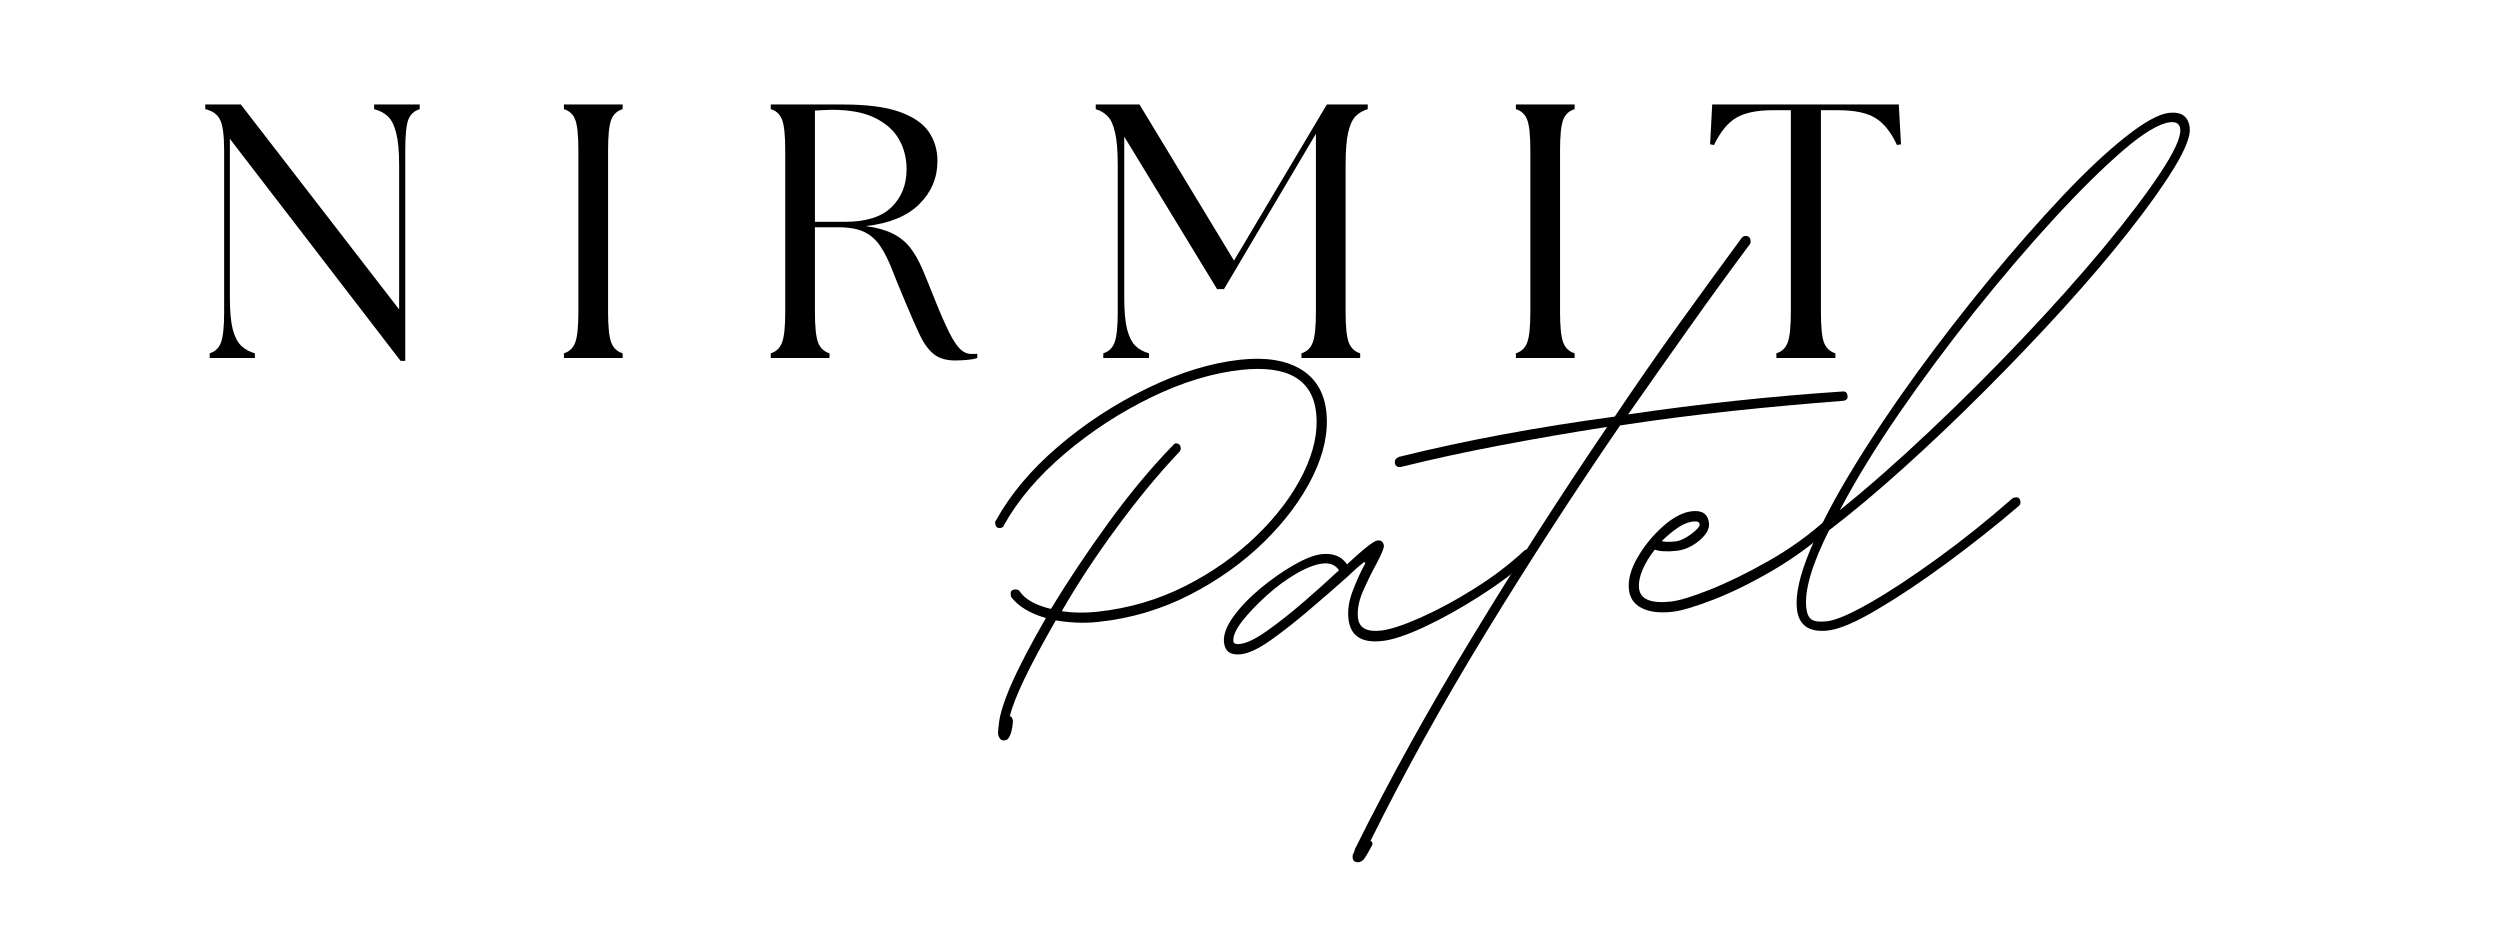 <svg xmlns="http://www.w3.org/2000/svg" xmlns:xlink="http://www.w3.org/1999/xlink" width="400" zoomAndPan="magnify" viewBox="0 0 300 112.5" height="150" preserveAspectRatio="xMidYMid meet" version="1.0"><defs><g/></defs><g fill="#000000" fill-opacity="1"><g transform="translate(116.614, 82.068)"><g><path d="M 4.234 6.688 C 3.773 6.883 3.457 6.785 3.281 6.391 C 3.188 6.266 3.145 6.062 3.156 5.781 C 3.164 5.5 3.191 5.223 3.234 4.953 C 3.316 3.836 3.801 2.242 4.688 0.172 C 5.582 -1.891 6.984 -4.582 8.891 -7.906 C 6.973 -8.457 5.578 -9.305 4.703 -10.453 L 4.672 -10.75 C 4.629 -11.094 4.781 -11.285 5.125 -11.328 C 5.469 -11.359 5.68 -11.273 5.766 -11.078 C 6.422 -10.129 7.664 -9.438 9.5 -9 C 11.508 -12.32 13.805 -15.766 16.391 -19.328 C 18.984 -22.891 21.555 -25.977 24.109 -28.594 C 24.234 -28.758 24.332 -28.848 24.406 -28.859 C 24.812 -28.898 25.035 -28.711 25.078 -28.297 C 25.086 -28.16 25.035 -28.016 24.922 -27.859 C 22.43 -25.234 19.922 -22.195 17.391 -18.75 C 14.859 -15.312 12.66 -11.969 10.797 -8.719 C 12.191 -8.52 13.602 -8.5 15.031 -8.656 C 18.789 -9.051 22.312 -10.078 25.594 -11.734 C 28.875 -13.398 31.738 -15.422 34.188 -17.797 C 36.633 -20.172 38.492 -22.648 39.766 -25.234 C 41.047 -27.828 41.566 -30.25 41.328 -32.5 C 40.898 -36.539 37.914 -38.27 32.375 -37.688 C 28.895 -37.312 25.281 -36.211 21.531 -34.391 C 17.781 -32.566 14.32 -30.312 11.156 -27.625 C 7.988 -24.938 5.562 -22.086 3.875 -19.078 C 3.832 -18.859 3.672 -18.734 3.391 -18.703 C 3.047 -18.672 2.852 -18.863 2.812 -19.281 C 2.789 -19.414 2.816 -19.52 2.891 -19.594 C 4.629 -22.75 7.113 -25.707 10.344 -28.469 C 13.57 -31.238 17.141 -33.57 21.047 -35.469 C 24.961 -37.375 28.695 -38.52 32.25 -38.906 C 35.258 -39.227 37.664 -38.848 39.469 -37.766 C 41.27 -36.68 42.297 -34.973 42.547 -32.641 C 42.805 -30.242 42.27 -27.676 40.938 -24.938 C 39.602 -22.207 37.656 -19.582 35.094 -17.062 C 32.531 -14.551 29.539 -12.422 26.125 -10.672 C 22.719 -8.93 19.066 -7.852 15.172 -7.438 C 14.285 -7.344 13.406 -7.316 12.531 -7.359 C 11.664 -7.398 10.848 -7.488 10.078 -7.625 C 8.391 -4.664 7.117 -2.289 6.266 -0.5 C 5.422 1.281 4.852 2.734 4.562 3.859 C 4.77 3.91 4.895 4.109 4.938 4.453 C 4.914 4.941 4.844 5.398 4.719 5.828 C 4.594 6.254 4.43 6.539 4.234 6.688 Z M 4.234 6.688 "/></g></g></g><g fill="#000000" fill-opacity="1"><g transform="translate(151.987, 78.295)"><g><path d="M 13.859 -1.375 C 11.391 -1.102 10.047 -1.992 9.828 -4.047 C 9.711 -5.066 9.875 -6.156 10.312 -7.312 C 10.75 -8.477 11.223 -9.535 11.734 -10.484 C 11.848 -10.641 11.867 -10.75 11.797 -10.812 C 11.723 -10.875 11.625 -10.828 11.5 -10.672 C 11.062 -10.348 10.43 -9.789 9.609 -9 C 8.297 -7.832 6.828 -6.555 5.203 -5.172 C 3.586 -3.785 2.039 -2.566 0.562 -1.516 C -0.914 -0.461 -2.133 0.113 -3.094 0.219 C -4.32 0.352 -4.992 -0.117 -5.109 -1.203 C -5.203 -2.098 -4.828 -3.129 -3.984 -4.297 C -3.141 -5.461 -2.051 -6.598 -0.719 -7.703 C 0.613 -8.805 1.945 -9.738 3.281 -10.5 C 4.625 -11.27 5.738 -11.703 6.625 -11.797 C 7.988 -11.941 9 -11.535 9.656 -10.578 C 11.664 -12.441 12.879 -13.395 13.297 -13.438 C 13.766 -13.488 14.023 -13.273 14.078 -12.797 C 14.098 -12.523 13.801 -11.805 13.188 -10.641 C 12.656 -9.68 12.125 -8.602 11.594 -7.406 C 11.07 -6.207 10.863 -5.129 10.969 -4.172 C 11.094 -2.953 12.008 -2.438 13.719 -2.625 C 14.801 -2.738 16.367 -3.25 18.422 -4.156 C 20.473 -5.062 22.629 -6.223 24.891 -7.641 C 27.16 -9.055 29.176 -10.586 30.938 -12.234 C 31 -12.297 31.133 -12.344 31.344 -12.375 C 31.688 -12.406 31.879 -12.25 31.922 -11.906 C 31.941 -11.695 31.883 -11.52 31.75 -11.375 C 29.988 -9.801 27.941 -8.27 25.609 -6.781 C 23.285 -5.289 21.051 -4.047 18.906 -3.047 C 16.77 -2.055 15.086 -1.5 13.859 -1.375 Z M -3.219 -1.016 C -2.395 -1.098 -1.297 -1.629 0.078 -2.609 C 1.461 -3.586 2.926 -4.742 4.469 -6.078 C 6.02 -7.422 7.426 -8.68 8.688 -9.859 C 8.281 -10.492 7.633 -10.766 6.75 -10.672 C 5.863 -10.578 4.801 -10.172 3.562 -9.453 C 2.32 -8.734 1.117 -7.844 -0.047 -6.781 C -1.211 -5.727 -2.176 -4.711 -2.938 -3.734 C -3.695 -2.754 -4.047 -1.953 -3.984 -1.328 C -3.953 -1.066 -3.695 -0.961 -3.219 -1.016 Z M -3.219 -1.016 "/></g></g></g><g fill="#000000" fill-opacity="1"><g transform="translate(181.926, 75.101)"><g><path d="M -18.844 28.359 C -19.469 28.422 -19.711 28.098 -19.578 27.391 L -19.484 27.281 C -19.43 27.133 -19.391 27.008 -19.359 26.906 C -19.336 26.801 -19.301 26.707 -19.25 26.625 C -15.145 18.375 -10.488 9.961 -5.281 1.391 C -0.082 -7.18 5.32 -15.602 10.938 -23.875 C 6.594 -23.195 2.336 -22.461 -1.828 -21.672 C -6.004 -20.879 -9.984 -20.016 -13.766 -19.078 L -13.859 -19.062 C -14.273 -19.02 -14.504 -19.195 -14.547 -19.594 C -14.578 -19.875 -14.426 -20.098 -14.094 -20.266 C -10.125 -21.254 -5.953 -22.156 -1.578 -22.969 C 2.797 -23.781 7.27 -24.492 11.844 -25.109 C 14.344 -28.836 16.867 -32.477 19.422 -36.031 C 21.984 -39.594 24.531 -43.094 27.062 -46.531 C 27.188 -46.688 27.316 -46.77 27.453 -46.781 C 27.867 -46.82 28.098 -46.641 28.141 -46.234 C 28.16 -46.035 28.141 -45.898 28.078 -45.828 C 25.672 -42.598 23.25 -39.266 20.812 -35.828 C 18.375 -32.391 15.922 -28.906 13.453 -25.375 C 22.035 -26.633 30.617 -27.551 39.203 -28.125 C 39.547 -28.156 39.738 -27.973 39.781 -27.578 C 39.82 -27.234 39.633 -27.039 39.219 -27 C 34.832 -26.664 30.383 -26.258 25.875 -25.781 C 21.363 -25.301 16.898 -24.723 12.484 -24.047 C 6.91 -15.91 1.535 -7.609 -3.641 0.859 C -8.816 9.328 -13.426 17.645 -17.469 25.812 C -17.176 25.926 -17.148 26.172 -17.391 26.547 C -17.617 26.973 -17.848 27.375 -18.078 27.75 C -18.316 28.125 -18.57 28.328 -18.844 28.359 Z M -18.844 28.359 "/></g></g></g><g fill="#000000" fill-opacity="1"><g transform="translate(197.203, 73.471)"><g><path d="M 3.422 -0.047 C 1.922 0.109 0.719 -0.039 -0.188 -0.5 C -1.102 -0.957 -1.617 -1.695 -1.734 -2.719 C -1.859 -3.875 -1.516 -5.156 -0.703 -6.562 C 0.109 -7.969 1.129 -9.219 2.359 -10.312 C 3.598 -11.406 4.758 -12.008 5.844 -12.125 C 7.082 -12.258 7.758 -11.781 7.875 -10.688 C 7.945 -10.008 7.555 -9.312 6.703 -8.594 C 5.848 -7.883 4.941 -7.477 3.984 -7.375 C 2.816 -7.25 1.945 -7.297 1.375 -7.516 C 0.77 -6.766 0.285 -5.973 -0.078 -5.141 C -0.441 -4.305 -0.586 -3.547 -0.516 -2.859 C -0.367 -1.555 0.898 -1.031 3.297 -1.281 C 4.316 -1.395 5.883 -1.875 8 -2.719 C 10.125 -3.562 12.473 -4.711 15.047 -6.172 C 17.617 -7.629 19.984 -9.336 22.141 -11.297 C 22.191 -11.359 22.289 -11.398 22.438 -11.422 C 22.832 -11.461 23.051 -11.312 23.094 -10.969 C 23.113 -10.758 23.023 -10.578 22.828 -10.422 C 20.629 -8.391 18.227 -6.609 15.625 -5.078 C 13.02 -3.555 10.602 -2.363 8.375 -1.5 C 6.156 -0.645 4.504 -0.16 3.422 -0.047 Z M 3.859 -8.5 C 4.398 -8.562 5.023 -8.852 5.734 -9.375 C 6.441 -9.906 6.781 -10.301 6.75 -10.562 C 6.727 -10.832 6.473 -10.941 5.984 -10.891 C 5.379 -10.828 4.754 -10.57 4.109 -10.125 C 3.461 -9.688 2.828 -9.156 2.203 -8.531 C 2.422 -8.477 2.664 -8.453 2.938 -8.453 C 3.207 -8.453 3.516 -8.469 3.859 -8.5 Z M 3.859 -8.5 "/></g></g></g><g fill="#000000" fill-opacity="1"><g transform="translate(218.222, 71.229)"><g><path d="M 1.109 4.438 C -1.148 4.676 -2.383 3.805 -2.594 1.828 C -2.781 0.117 -2.254 -2.219 -1.016 -5.188 C 0.223 -8.156 1.945 -11.445 4.156 -15.062 C 6.363 -18.688 8.879 -22.445 11.703 -26.344 C 14.535 -30.238 17.461 -34.02 20.484 -37.688 C 23.516 -41.363 26.426 -44.68 29.219 -47.641 C 32.02 -50.609 34.551 -52.988 36.812 -54.781 C 39.082 -56.582 40.836 -57.551 42.078 -57.688 C 43.578 -57.844 44.398 -57.238 44.547 -55.875 C 44.648 -54.914 44.039 -53.344 42.719 -51.156 C 41.395 -48.977 39.57 -46.414 37.25 -43.469 C 34.938 -40.531 32.281 -37.41 29.281 -34.109 C 26.281 -30.816 23.141 -27.531 19.859 -24.25 C 16.578 -20.969 13.344 -17.895 10.156 -15.031 C 6.977 -12.164 4.016 -9.688 1.266 -7.594 C -0.785 -3.508 -1.695 -0.41 -1.469 1.703 C -1.395 2.391 -1.191 2.852 -0.859 3.094 C -0.523 3.344 0.086 3.422 0.984 3.328 C 2.066 3.211 3.797 2.473 6.172 1.109 C 8.555 -0.254 11.254 -2.031 14.266 -4.219 C 17.285 -6.406 20.281 -8.801 23.25 -11.406 C 23.312 -11.477 23.445 -11.523 23.656 -11.547 C 24 -11.586 24.191 -11.406 24.234 -11 C 24.254 -10.852 24.203 -10.703 24.078 -10.547 C 21.41 -8.266 18.539 -5.988 15.469 -3.719 C 12.395 -1.457 9.57 0.426 7 1.938 C 4.438 3.457 2.473 4.289 1.109 4.438 Z M 2.562 -10.016 C 5.938 -12.734 9.52 -15.883 13.312 -19.469 C 17.113 -23.051 20.816 -26.742 24.422 -30.547 C 28.035 -34.359 31.281 -37.988 34.156 -41.438 C 37.031 -44.895 39.316 -47.906 41.016 -50.469 C 42.711 -53.031 43.508 -54.789 43.406 -55.75 C 43.344 -56.363 42.941 -56.633 42.203 -56.562 C 40.891 -56.414 39.016 -55.297 36.578 -53.203 C 34.141 -51.109 31.367 -48.375 28.266 -45 C 25.172 -41.633 22.008 -37.93 18.781 -33.891 C 15.551 -29.848 12.516 -25.758 9.672 -21.625 C 6.828 -17.488 4.457 -13.617 2.562 -10.016 Z M 2.562 -10.016 "/></g></g></g><g fill="#000000" fill-opacity="1"><g transform="translate(22.897, 42.959)"><g><path d="M 25.172 0.344 L 4.688 -26.297 L 4.688 -7.266 C 4.688 -5.609 4.801 -4.332 5.031 -3.438 C 5.27 -2.539 5.613 -1.879 6.062 -1.453 C 6.508 -1.035 7.051 -0.738 7.688 -0.562 L 7.688 0 L 2.266 0 L 2.266 -0.562 C 2.93 -0.77 3.383 -1.207 3.625 -1.875 C 3.875 -2.539 4 -3.754 4 -5.516 L 4 -24.906 C 4 -26.707 3.836 -27.93 3.516 -28.578 C 3.203 -29.234 2.609 -29.66 1.734 -29.859 L 1.734 -30.422 L 6 -30.422 L 25 -5.828 L 25 -23.172 C 25 -24.816 24.879 -26.098 24.641 -27.016 C 24.41 -27.93 24.078 -28.594 23.641 -29 C 23.211 -29.406 22.664 -29.691 22 -29.859 L 22 -30.422 L 27.469 -30.422 L 27.469 -29.859 C 26.801 -29.66 26.344 -29.234 26.094 -28.578 C 25.852 -27.93 25.734 -26.707 25.734 -24.906 L 25.734 0.344 Z M 25.172 0.344 "/></g></g></g><g fill="#000000" fill-opacity="1"><g transform="translate(65.453, 42.959)"><g><path d="M 2.219 0 L 2.219 -0.562 C 2.883 -0.77 3.336 -1.207 3.578 -1.875 C 3.828 -2.539 3.953 -3.754 3.953 -5.516 L 3.953 -24.906 C 3.953 -26.707 3.828 -27.93 3.578 -28.578 C 3.336 -29.234 2.883 -29.66 2.219 -29.859 L 2.219 -30.422 L 9.266 -30.422 L 9.266 -29.859 C 8.598 -29.66 8.141 -29.234 7.891 -28.578 C 7.641 -27.93 7.516 -26.707 7.516 -24.906 L 7.516 -5.516 C 7.516 -3.754 7.641 -2.539 7.891 -1.875 C 8.141 -1.207 8.598 -0.77 9.266 -0.562 L 9.266 0 Z M 2.219 0 "/></g></g></g><g fill="#000000" fill-opacity="1"><g transform="translate(90.274, 42.959)"><g><path d="M 24.344 0.297 C 23.238 0.297 22.367 0.031 21.734 -0.5 C 21.098 -1.031 20.539 -1.812 20.062 -2.844 C 19.582 -3.875 19.023 -5.145 18.391 -6.656 C 17.754 -8.156 17.219 -9.469 16.781 -10.594 C 16.344 -11.727 15.867 -12.672 15.359 -13.422 C 14.859 -14.18 14.219 -14.75 13.438 -15.125 C 12.656 -15.5 11.609 -15.688 10.297 -15.688 L 7.516 -15.688 L 7.516 -5.516 C 7.516 -3.754 7.641 -2.539 7.891 -1.875 C 8.141 -1.207 8.598 -0.77 9.266 -0.562 L 9.266 0 L 2.219 0 L 2.219 -0.562 C 2.883 -0.77 3.336 -1.207 3.578 -1.875 C 3.828 -2.539 3.953 -3.754 3.953 -5.516 L 3.953 -24.906 C 3.953 -26.707 3.828 -27.93 3.578 -28.578 C 3.336 -29.234 2.883 -29.66 2.219 -29.859 L 2.219 -30.422 L 10.781 -30.422 C 13.738 -30.422 16.039 -30.125 17.688 -29.531 C 19.344 -28.938 20.508 -28.133 21.188 -27.125 C 21.875 -26.113 22.219 -24.953 22.219 -23.641 C 22.219 -21.617 21.488 -19.891 20.031 -18.453 C 18.582 -17.016 16.441 -16.141 13.609 -15.828 C 14.941 -15.648 16.023 -15.348 16.859 -14.922 C 17.703 -14.504 18.398 -13.941 18.953 -13.234 C 19.504 -12.523 19.992 -11.66 20.422 -10.641 C 20.859 -9.629 21.336 -8.457 21.859 -7.125 C 22.555 -5.383 23.145 -4.035 23.625 -3.078 C 24.102 -2.129 24.547 -1.457 24.953 -1.062 C 25.359 -0.676 25.805 -0.484 26.297 -0.484 C 26.441 -0.484 26.562 -0.484 26.656 -0.484 C 26.758 -0.484 26.875 -0.492 27 -0.516 L 27 0 C 26.676 0.113 26.258 0.191 25.75 0.234 C 25.25 0.273 24.781 0.297 24.344 0.297 Z M 7.516 -16.344 L 11.172 -16.344 C 13.66 -16.344 15.504 -16.926 16.703 -18.094 C 17.91 -19.27 18.516 -20.785 18.516 -22.641 C 18.516 -23.953 18.219 -25.141 17.625 -26.203 C 17.031 -27.273 16.07 -28.141 14.75 -28.797 C 13.438 -29.453 11.707 -29.781 9.562 -29.781 C 9.238 -29.781 8.906 -29.77 8.562 -29.75 C 8.219 -29.738 7.867 -29.719 7.516 -29.688 Z M 7.516 -16.344 "/></g></g></g><g fill="#000000" fill-opacity="1"><g transform="translate(130.222, 42.959)"><g><path d="M 2.172 0 L 2.172 -0.562 C 2.836 -0.77 3.289 -1.207 3.531 -1.875 C 3.781 -2.539 3.906 -3.754 3.906 -5.516 L 3.906 -23.172 C 3.906 -24.816 3.801 -26.098 3.594 -27.016 C 3.395 -27.93 3.098 -28.594 2.703 -29 C 2.316 -29.406 1.836 -29.691 1.266 -29.859 L 1.266 -30.422 L 6.516 -30.422 L 17.859 -11.688 L 29 -30.422 L 33.906 -30.422 L 33.906 -29.859 C 33.32 -29.691 32.832 -29.406 32.438 -29 C 32.051 -28.594 31.754 -27.93 31.547 -27.016 C 31.348 -26.098 31.25 -24.816 31.25 -23.172 L 31.25 -5.516 C 31.25 -3.754 31.375 -2.539 31.625 -1.875 C 31.875 -1.207 32.332 -0.77 33 -0.562 L 33 0 L 25.953 0 L 25.953 -0.562 C 26.617 -0.77 27.07 -1.207 27.312 -1.875 C 27.562 -2.539 27.688 -3.754 27.688 -5.516 L 27.688 -26.906 L 16.656 -8.266 L 15.828 -8.266 L 4.688 -26.562 L 4.688 -7.266 C 4.688 -5.609 4.801 -4.332 5.031 -3.438 C 5.27 -2.539 5.602 -1.879 6.031 -1.453 C 6.469 -1.035 7.008 -0.738 7.656 -0.562 L 7.656 0 Z M 2.172 0 "/></g></g></g><g fill="#000000" fill-opacity="1"><g transform="translate(179.689, 42.959)"><g><path d="M 2.219 0 L 2.219 -0.562 C 2.883 -0.77 3.336 -1.207 3.578 -1.875 C 3.828 -2.539 3.953 -3.754 3.953 -5.516 L 3.953 -24.906 C 3.953 -26.707 3.828 -27.93 3.578 -28.578 C 3.336 -29.234 2.883 -29.66 2.219 -29.859 L 2.219 -30.422 L 9.266 -30.422 L 9.266 -29.859 C 8.598 -29.66 8.141 -29.234 7.891 -28.578 C 7.641 -27.93 7.516 -26.707 7.516 -24.906 L 7.516 -5.516 C 7.516 -3.754 7.641 -2.539 7.891 -1.875 C 8.141 -1.207 8.598 -0.77 9.266 -0.562 L 9.266 0 Z M 2.219 0 "/></g></g></g><g fill="#000000" fill-opacity="1"><g transform="translate(204.511, 42.959)"><g><path d="M 8.656 0 L 8.656 -0.562 C 9.32 -0.77 9.773 -1.207 10.016 -1.875 C 10.266 -2.539 10.391 -3.754 10.391 -5.516 L 10.391 -29.734 L 8.266 -29.734 C 6.316 -29.734 4.832 -29.426 3.812 -28.812 C 2.801 -28.207 1.922 -27.125 1.172 -25.562 L 0.703 -25.641 L 0.953 -30.422 L 23.344 -30.422 L 23.609 -25.641 L 23.125 -25.562 C 22.395 -27.125 21.523 -28.207 20.516 -28.812 C 19.504 -29.426 18.016 -29.734 16.047 -29.734 L 14 -29.734 L 14 -5.516 C 14 -3.754 14.117 -2.539 14.359 -1.875 C 14.609 -1.207 15.066 -0.77 15.734 -0.562 L 15.734 0 Z M 8.656 0 "/></g></g></g></svg>